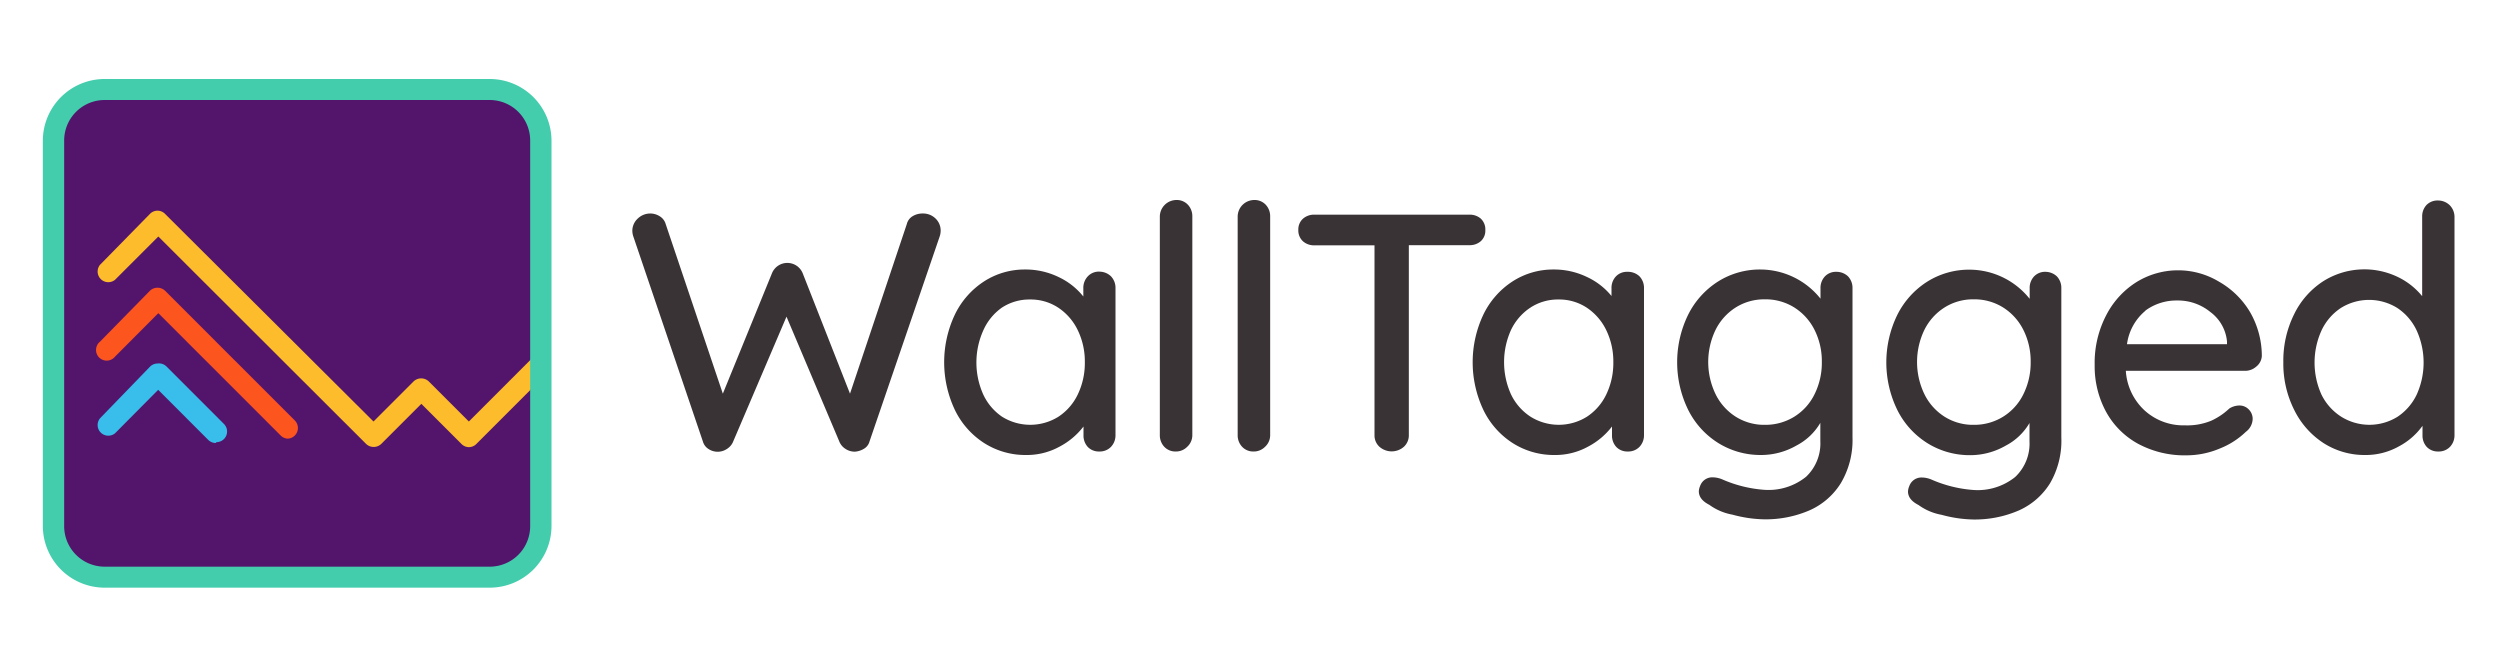 <svg id="Layer_1" data-name="Layer 1" xmlns="http://www.w3.org/2000/svg" viewBox="0 0 150 40"><defs><style>.cls-1{fill:#53146c;}.cls-2{fill:#fdbc2b;}.cls-3{fill:#fc551e;}.cls-4{fill:#39bdeb;}.cls-5{fill:#43cdac;}.cls-6{fill:#3a3335;}</style></defs><title>logo</title><path class="cls-1" d="M6,5.7A2.49,2.49,0,0,0,3.53,8.19V31.81A2.49,2.49,0,0,0,6,34.3H29.65a2.49,2.49,0,0,0,2.48-2.48V8.19A2.49,2.49,0,0,0,29.65,5.7Z"/><path class="cls-2" d="M28.14,26.83h0a.64.64,0,0,1-.45-.19l-2.41-2.41-2.41,2.41a.66.66,0,0,1-.9,0L9.5,14.19l-2.6,2.6a.64.64,0,0,1-.9-.9L9,12.83a.64.64,0,0,1,.45-.19h0a.64.64,0,0,1,.45.19L22.41,25.29l2.41-2.41a.66.66,0,0,1,.9,0l2.41,2.41,3.75-3.75a.64.64,0,0,1,.9.9l-4.2,4.2A.64.64,0,0,1,28.14,26.83Z"/><path class="cls-3" d="M17.29,26.32a.64.64,0,0,1-.45-.19L9.5,18.79,6.9,21.4a.64.64,0,1,1-.9-.9L9,17.44a.66.66,0,0,1,.9,0l7.79,7.79a.64.64,0,0,1-.45,1.09Z"/><path class="cls-4" d="M12.94,26.58a.64.64,0,0,1-.45-.19l-3-3L6.9,26a.64.64,0,0,1-.9-.9L9,22a.64.64,0,0,1,.45-.19h0A.64.64,0,0,1,10,22l3.44,3.44a.64.64,0,0,1-.45,1.09Z"/><path class="cls-5" d="M29.38,35.26H6.28a3.71,3.71,0,0,1-3.71-3.71V8.45A3.71,3.71,0,0,1,6.28,4.74h23.1a3.71,3.71,0,0,1,3.71,3.71v23.1A3.71,3.71,0,0,1,29.38,35.26ZM6.28,6A2.43,2.43,0,0,0,3.85,8.45v23.1A2.43,2.43,0,0,0,6.28,34h23.1a2.43,2.43,0,0,0,2.43-2.43V8.45A2.43,2.43,0,0,0,29.38,6Z"/><path class="cls-6" d="M56.11,13.09a1,1,0,0,1,.33.75,1.09,1.09,0,0,1-.06.35l-4.21,12.3a.72.72,0,0,1-.34.44,1.2,1.2,0,0,1-.54.17,1,1,0,0,1-.55-.16.94.94,0,0,1-.39-.47L47.19,19,44,26.47a.94.94,0,0,1-.39.47,1,1,0,0,1-1.1,0,.78.78,0,0,1-.33-.43L38,14.19a1.09,1.09,0,0,1-.06-.35,1,1,0,0,1,.34-.74,1.08,1.08,0,0,1,.72-.29,1.06,1.06,0,0,1,.59.17.8.8,0,0,1,.35.46l3.43,10.18,2.95-7.23a1,1,0,0,1,.37-.45,1,1,0,0,1,1.1,0,1,1,0,0,1,.37.45L51,23.62l3.41-10.18a.76.76,0,0,1,.35-.47,1.14,1.14,0,0,1,.61-.16A1.06,1.06,0,0,1,56.11,13.09Z"/><path class="cls-6" d="M66.66,16.58a1,1,0,0,1,.27.72v8.82a1,1,0,0,1-.27.69.93.93,0,0,1-.7.28.92.92,0,0,1-.69-.27,1,1,0,0,1-.26-.7v-.53a4.35,4.35,0,0,1-1.44,1.21,4.06,4.06,0,0,1-2,.5,4.6,4.6,0,0,1-2.51-.71,4.88,4.88,0,0,1-1.77-2,6.69,6.69,0,0,1,0-5.71,4.91,4.91,0,0,1,1.76-2,4.49,4.49,0,0,1,2.46-.71,4.54,4.54,0,0,1,2,.45A4.15,4.15,0,0,1,65,17.79V17.3a1,1,0,0,1,.26-.71A.9.9,0,0,1,66,16.3,1,1,0,0,1,66.66,16.58ZM63.51,25a3.3,3.3,0,0,0,1.16-1.34,4.35,4.35,0,0,0,.42-1.93,4.3,4.3,0,0,0-.42-1.91,3.38,3.38,0,0,0-1.16-1.35,3,3,0,0,0-1.7-.5,3,3,0,0,0-1.7.49A3.3,3.3,0,0,0,59,19.82a4.69,4.69,0,0,0,0,3.86A3.29,3.29,0,0,0,60.12,25a3.19,3.19,0,0,0,3.39,0Z"/><path class="cls-6" d="M71.23,26.81a.94.94,0,0,1-.69.28.91.91,0,0,1-.68-.28,1,1,0,0,1-.27-.69V13a1,1,0,0,1,1-1,.91.91,0,0,1,.68.28,1,1,0,0,1,.27.69V26.12A.94.94,0,0,1,71.23,26.81Z"/><path class="cls-6" d="M75.9,26.81a.94.94,0,0,1-.69.28.91.91,0,0,1-.68-.28,1,1,0,0,1-.27-.69V13a1,1,0,0,1,1-1,.91.91,0,0,1,.68.28,1,1,0,0,1,.27.69V26.12A.94.94,0,0,1,75.9,26.81Z"/><path class="cls-6" d="M88.85,13.12a.88.88,0,0,1,.27.68.85.85,0,0,1-.27.67,1,1,0,0,1-.7.24H84.53v11.4a.93.93,0,0,1-.29.69,1.11,1.11,0,0,1-1.48,0,.92.92,0,0,1-.29-.69V14.72h-3.6a1,1,0,0,1-.7-.25.88.88,0,0,1-.27-.68.86.86,0,0,1,.27-.66,1,1,0,0,1,.7-.25h9.29A1,1,0,0,1,88.85,13.12Z"/><path class="cls-6" d="M98.37,16.58a1,1,0,0,1,.27.72v8.82a1,1,0,0,1-.27.69.93.93,0,0,1-.7.28.92.92,0,0,1-.69-.27,1,1,0,0,1-.26-.7v-.53a4.35,4.35,0,0,1-1.44,1.21,4.06,4.06,0,0,1-2,.5,4.6,4.6,0,0,1-2.51-.71,4.88,4.88,0,0,1-1.77-2,6.69,6.69,0,0,1,0-5.71,4.91,4.91,0,0,1,1.76-2,4.49,4.49,0,0,1,2.46-.71,4.54,4.54,0,0,1,2,.45,4.15,4.15,0,0,1,1.47,1.14V17.3a1,1,0,0,1,.26-.71.9.9,0,0,1,.69-.28A1,1,0,0,1,98.37,16.58ZM95.22,25a3.3,3.3,0,0,0,1.16-1.34,4.35,4.35,0,0,0,.42-1.93,4.3,4.3,0,0,0-.42-1.91,3.38,3.38,0,0,0-1.16-1.35,3,3,0,0,0-1.7-.5,3,3,0,0,0-1.7.49,3.3,3.3,0,0,0-1.16,1.34,4.69,4.69,0,0,0,0,3.86A3.29,3.29,0,0,0,91.83,25a3.19,3.19,0,0,0,3.39,0Z"/><path class="cls-6" d="M110.88,16.58a1,1,0,0,1,.27.72v8.94a5.06,5.06,0,0,1-.7,2.75,4.22,4.22,0,0,1-1.9,1.64,6.64,6.64,0,0,1-2.7.53,7.65,7.65,0,0,1-1.9-.28,3.38,3.38,0,0,1-1.39-.59q-.63-.32-.63-.81a.93.93,0,0,1,.08-.33.77.77,0,0,1,.75-.51,1.54,1.54,0,0,1,.57.12,7.65,7.65,0,0,0,2.54.63,3.59,3.59,0,0,0,2.49-.78,2.75,2.75,0,0,0,.86-2.14v-1.1a3.54,3.54,0,0,1-1.43,1.36,4.25,4.25,0,0,1-2.12.57,4.8,4.8,0,0,1-2.56-.71,4.94,4.94,0,0,1-1.82-2,6.5,6.5,0,0,1,0-5.71,5,5,0,0,1,1.81-2,4.71,4.71,0,0,1,2.53-.71,4.63,4.63,0,0,1,3.6,1.75V17.3a1,1,0,0,1,.26-.71.9.9,0,0,1,.69-.28A1,1,0,0,1,110.88,16.58ZM107.66,25a3.28,3.28,0,0,0,1.21-1.34,4.24,4.24,0,0,0,.44-1.94,4.18,4.18,0,0,0-.44-1.93,3.37,3.37,0,0,0-1.21-1.34,3.24,3.24,0,0,0-1.77-.49,3.2,3.2,0,0,0-1.75.49,3.35,3.35,0,0,0-1.21,1.35,4.44,4.44,0,0,0,0,3.84A3.34,3.34,0,0,0,104.14,25a3.2,3.2,0,0,0,1.75.49A3.29,3.29,0,0,0,107.66,25Z"/><path class="cls-6" d="M123.41,16.58a1,1,0,0,1,.27.72v8.94A5.06,5.06,0,0,1,123,29a4.22,4.22,0,0,1-1.9,1.64,6.64,6.64,0,0,1-2.7.53,7.65,7.65,0,0,1-1.9-.28,3.38,3.38,0,0,1-1.39-.59q-.63-.32-.63-.81a.93.93,0,0,1,.08-.33.77.77,0,0,1,.75-.51,1.54,1.54,0,0,1,.57.12,7.65,7.65,0,0,0,2.54.63,3.59,3.59,0,0,0,2.49-.78,2.75,2.75,0,0,0,.86-2.14v-1.1a3.54,3.54,0,0,1-1.43,1.36,4.25,4.25,0,0,1-2.12.57,4.8,4.8,0,0,1-2.56-.71,4.94,4.94,0,0,1-1.82-2,6.5,6.5,0,0,1,0-5.71,5,5,0,0,1,1.81-2,4.71,4.71,0,0,1,2.53-.71,4.63,4.63,0,0,1,3.6,1.75V17.3a1,1,0,0,1,.26-.71.9.9,0,0,1,.69-.28A1,1,0,0,1,123.41,16.58ZM120.19,25a3.28,3.28,0,0,0,1.21-1.34,4.24,4.24,0,0,0,.44-1.94,4.18,4.18,0,0,0-.44-1.93,3.37,3.37,0,0,0-1.21-1.34,3.24,3.24,0,0,0-1.77-.49,3.2,3.2,0,0,0-1.75.49,3.35,3.35,0,0,0-1.21,1.35,4.44,4.44,0,0,0,0,3.84A3.34,3.34,0,0,0,116.67,25a3.2,3.2,0,0,0,1.75.49A3.29,3.29,0,0,0,120.19,25Z"/><path class="cls-6" d="M135.37,22a1,1,0,0,1-.67.25h-7.15a3.53,3.53,0,0,0,1.13,2.38,3.45,3.45,0,0,0,2.41.89,3.77,3.77,0,0,0,1.59-.28,4,4,0,0,0,1.08-.73,1.15,1.15,0,0,1,.59-.18.77.77,0,0,1,.58.24.8.8,0,0,1,.23.57,1,1,0,0,1-.41.77,4.78,4.78,0,0,1-1.56,1,5.14,5.14,0,0,1-2,.41,5.89,5.89,0,0,1-2.9-.69,4.82,4.82,0,0,1-1.93-1.93,5.73,5.73,0,0,1-.68-2.8,6.18,6.18,0,0,1,.7-3,5.08,5.08,0,0,1,1.85-2,4.76,4.76,0,0,1,4.91,0A5.1,5.1,0,0,1,135,18.72a5.28,5.28,0,0,1,.71,2.64A.87.87,0,0,1,135.37,22Zm-6.65-3.35a3.15,3.15,0,0,0-1.1,2h6v-.16a2.48,2.48,0,0,0-1-1.77,3.06,3.06,0,0,0-2-.69A3.14,3.14,0,0,0,128.73,18.63Z"/><path class="cls-6" d="M147,12.33a1,1,0,0,1,.27.7V26.12a1,1,0,0,1-.27.69.93.93,0,0,1-.7.28.92.92,0,0,1-.69-.27,1,1,0,0,1-.26-.7v-.57a4.11,4.11,0,0,1-1.43,1.24,4.05,4.05,0,0,1-2,.51,4.55,4.55,0,0,1-2.5-.71,5,5,0,0,1-1.77-2,6.17,6.17,0,0,1-.65-2.86,6.25,6.25,0,0,1,.64-2.86,4.91,4.91,0,0,1,1.76-2,4.63,4.63,0,0,1,4.45-.26,4.25,4.25,0,0,1,1.48,1.16V13a1,1,0,0,1,.26-.7.92.92,0,0,1,.69-.27A1,1,0,0,1,147,12.33ZM143.86,25A3.3,3.3,0,0,0,145,23.68a4.66,4.66,0,0,0,0-3.85,3.29,3.29,0,0,0-1.16-1.35,3.2,3.2,0,0,0-3.39,0,3.28,3.28,0,0,0-1.16,1.35,4.66,4.66,0,0,0,0,3.85A3.29,3.29,0,0,0,140.47,25a3.19,3.19,0,0,0,3.39,0Z"/></svg>